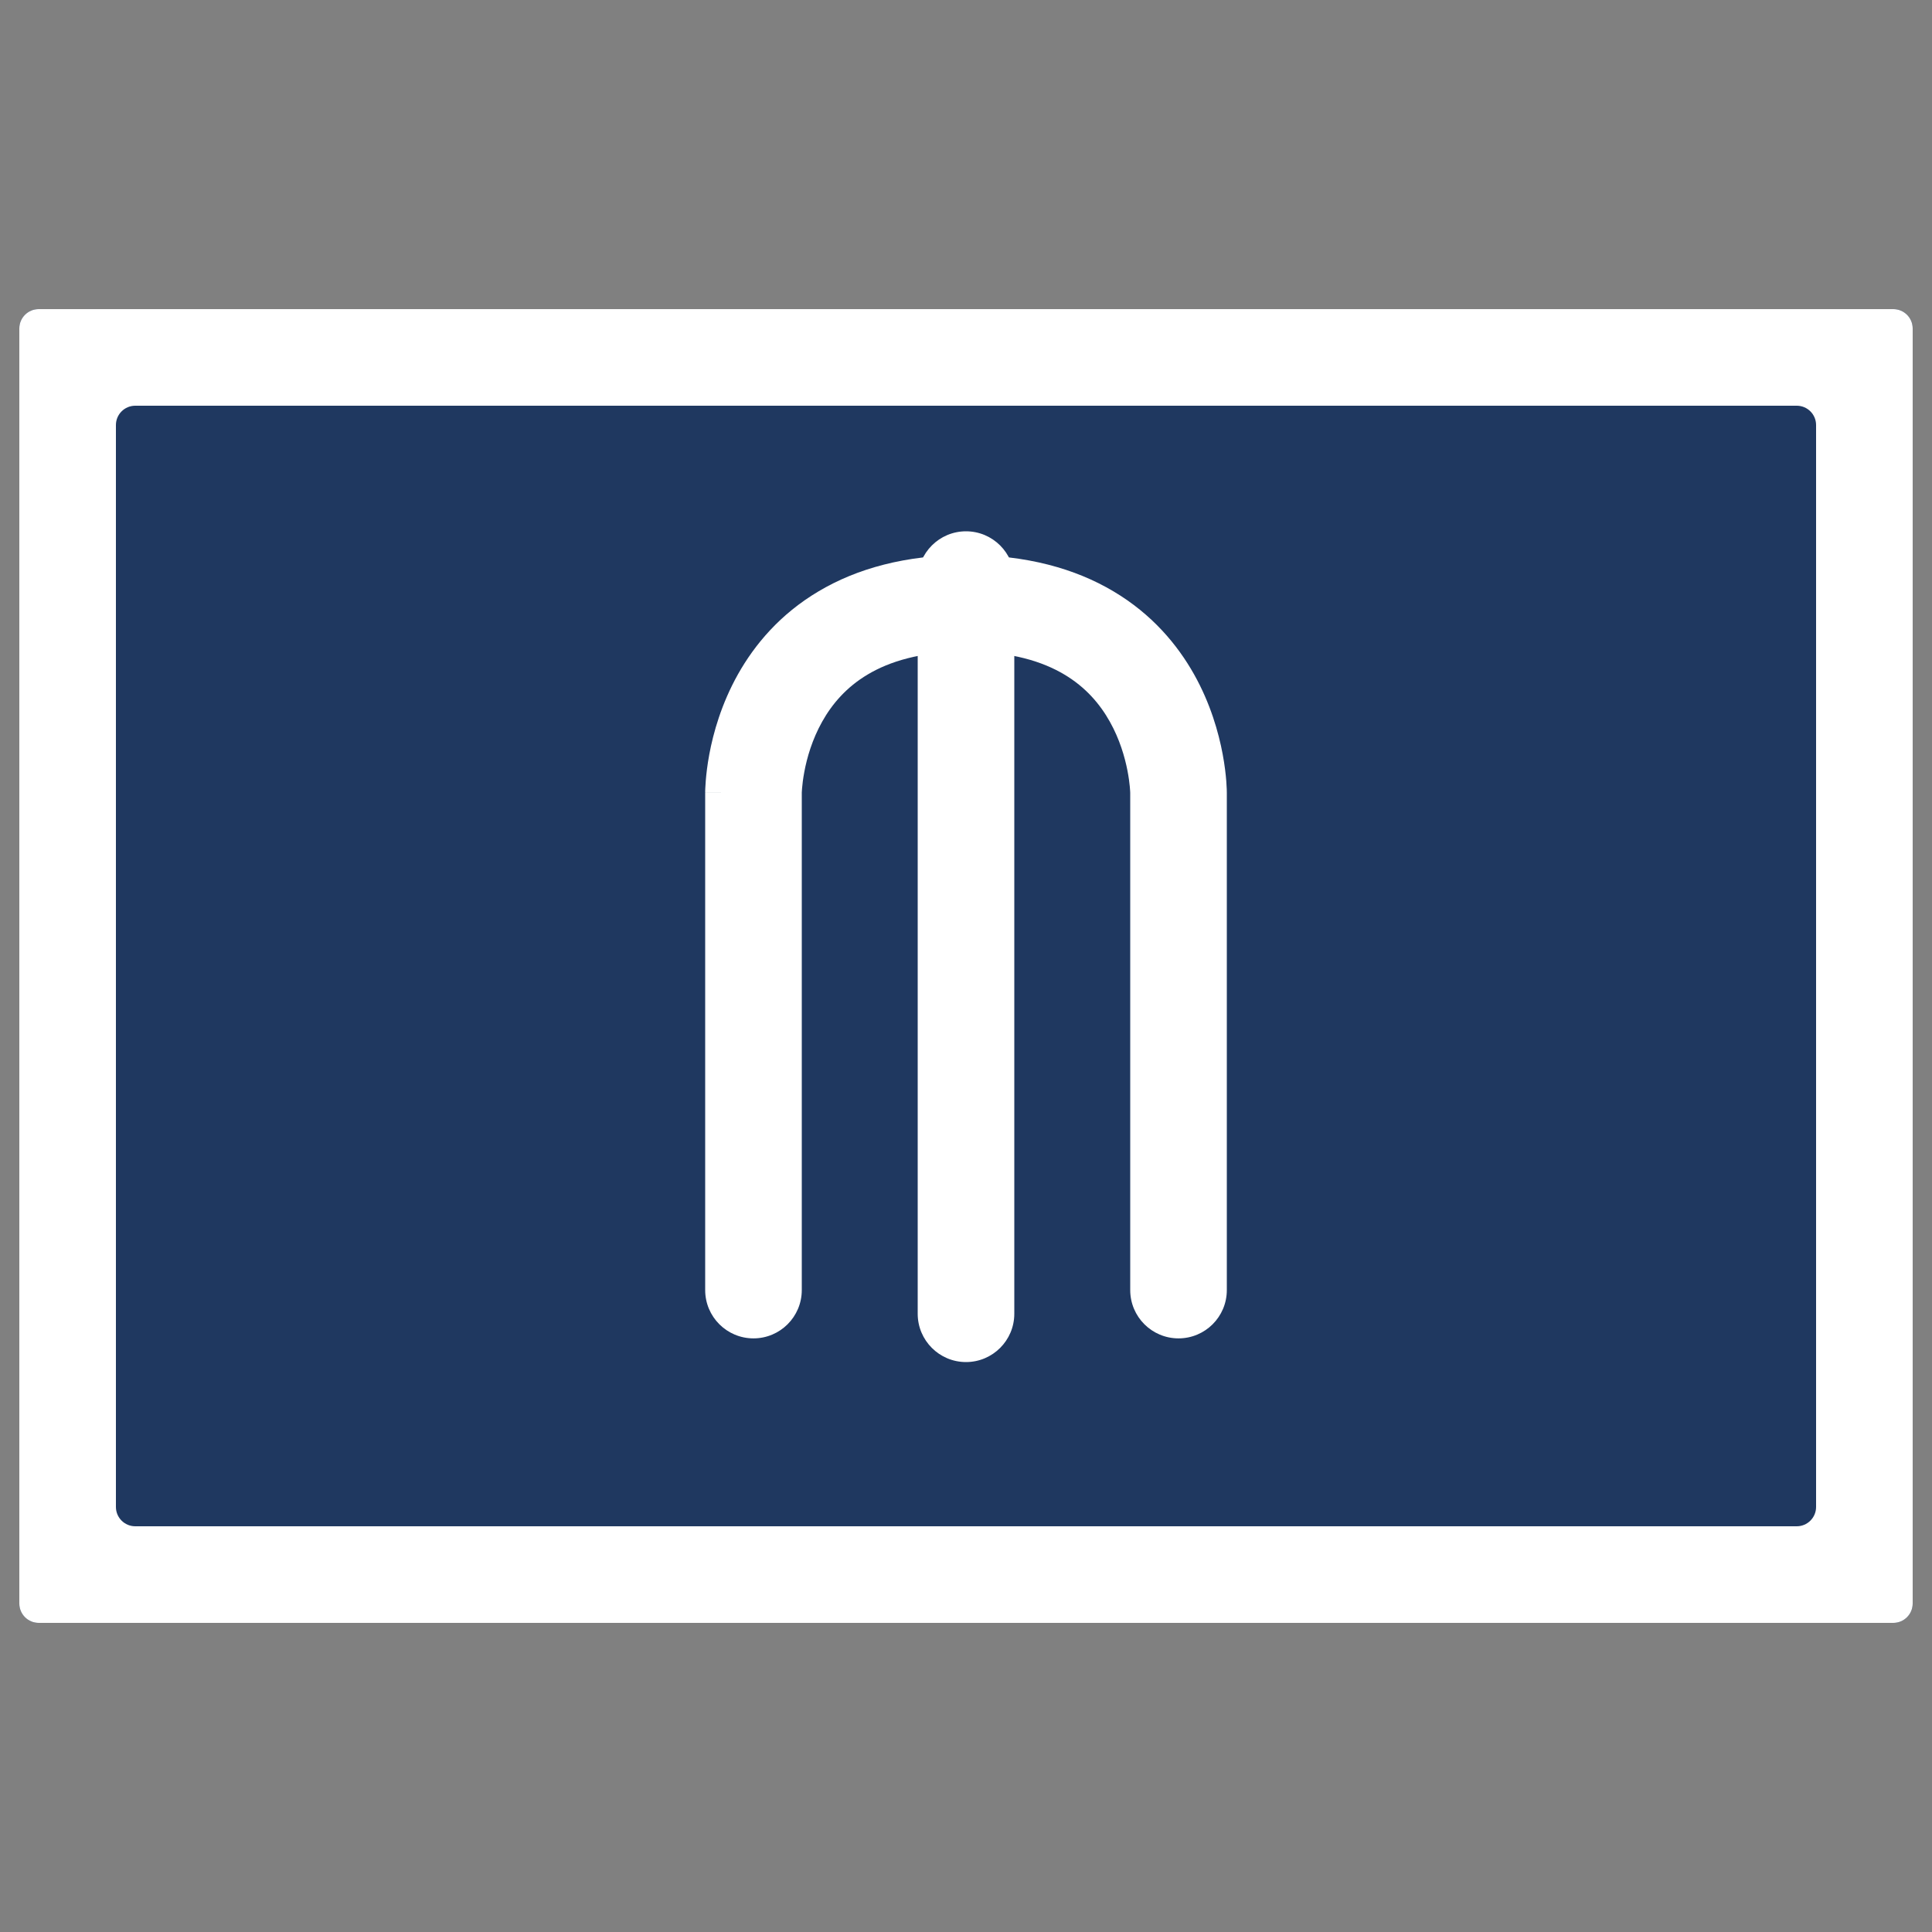<svg width="50" height="50" viewBox="0 0 50 50" fill="none" xmlns="http://www.w3.org/2000/svg">
<rect x="0" y="0" width="50" height="50" fill="#808080" stroke="none"/>
<path d="M0.5 8.5C0.5 8.224 0.724 8 1 8H49C49.276 8 49.5 8.224 49.5 8.5V41.5C49.5 41.776 49.276 42 49 42H1C0.724 42 0.5 41.776 0.5 41.5V8.5Z" fill="#1F3860"/>
<path fill-rule="evenodd" clip-rule="evenodd" d="M47 11C47 10.724 46.776 10.5 46.5 10.5H3.5C3.224 10.5 3 10.724 3 11V39C3 39.276 3.224 39.5 3.5 39.5H46.5C46.776 39.5 47 39.276 47 39V11ZM1 8C0.724 8 0.5 8.224 0.5 8.5V41.5C0.5 41.776 0.724 42 1 42H49C49.276 42 49.5 41.776 49.5 41.5V8.5C49.5 8.224 49.276 8 49 8H1Z" fill="white"/>
<path fill-rule="evenodd" clip-rule="evenodd" d="M20.75 20.508L20.75 20.523V33.387C20.75 34.078 20.19 34.637 19.5 34.637C18.81 34.637 18.25 34.078 18.25 33.387V20.516H19.5C18.25 20.516 18.25 20.515 18.25 20.515L18.25 20.513L18.25 20.51L18.25 20.502L18.25 20.48C18.251 20.462 18.251 20.441 18.252 20.414C18.254 20.362 18.258 20.291 18.265 20.206C18.279 20.034 18.305 19.799 18.357 19.52C18.46 18.968 18.669 18.217 19.097 17.453C19.53 16.682 20.189 15.894 21.182 15.305C22.175 14.714 23.434 14.363 25 14.363C26.566 14.363 27.825 14.714 28.818 15.305C29.81 15.894 30.47 16.682 30.903 17.453C31.747 18.957 31.75 20.44 31.75 20.516V33.387C31.75 34.078 31.19 34.637 30.5 34.637C29.81 34.637 29.25 34.078 29.25 33.387V20.519C29.25 20.52 29.25 20.52 29.25 20.52C29.25 20.52 29.234 19.588 28.722 18.676C28.467 18.221 28.096 17.783 27.541 17.454C26.988 17.125 26.184 16.863 25 16.863C23.816 16.863 23.012 17.125 22.459 17.454C21.904 17.783 21.533 18.221 21.278 18.676C21.019 19.138 20.883 19.612 20.815 19.98C20.781 20.161 20.765 20.308 20.757 20.405C20.753 20.453 20.751 20.488 20.75 20.508Z" fill="white"/>
<path fill-rule="evenodd" clip-rule="evenodd" d="M25 13.75C25.69 13.75 26.25 14.31 26.25 15V34C26.25 34.69 25.69 35.25 25 35.25C24.31 35.25 23.75 34.69 23.75 34V15C23.75 14.31 24.31 13.75 25 13.75Z" fill="white"/>
</svg>
